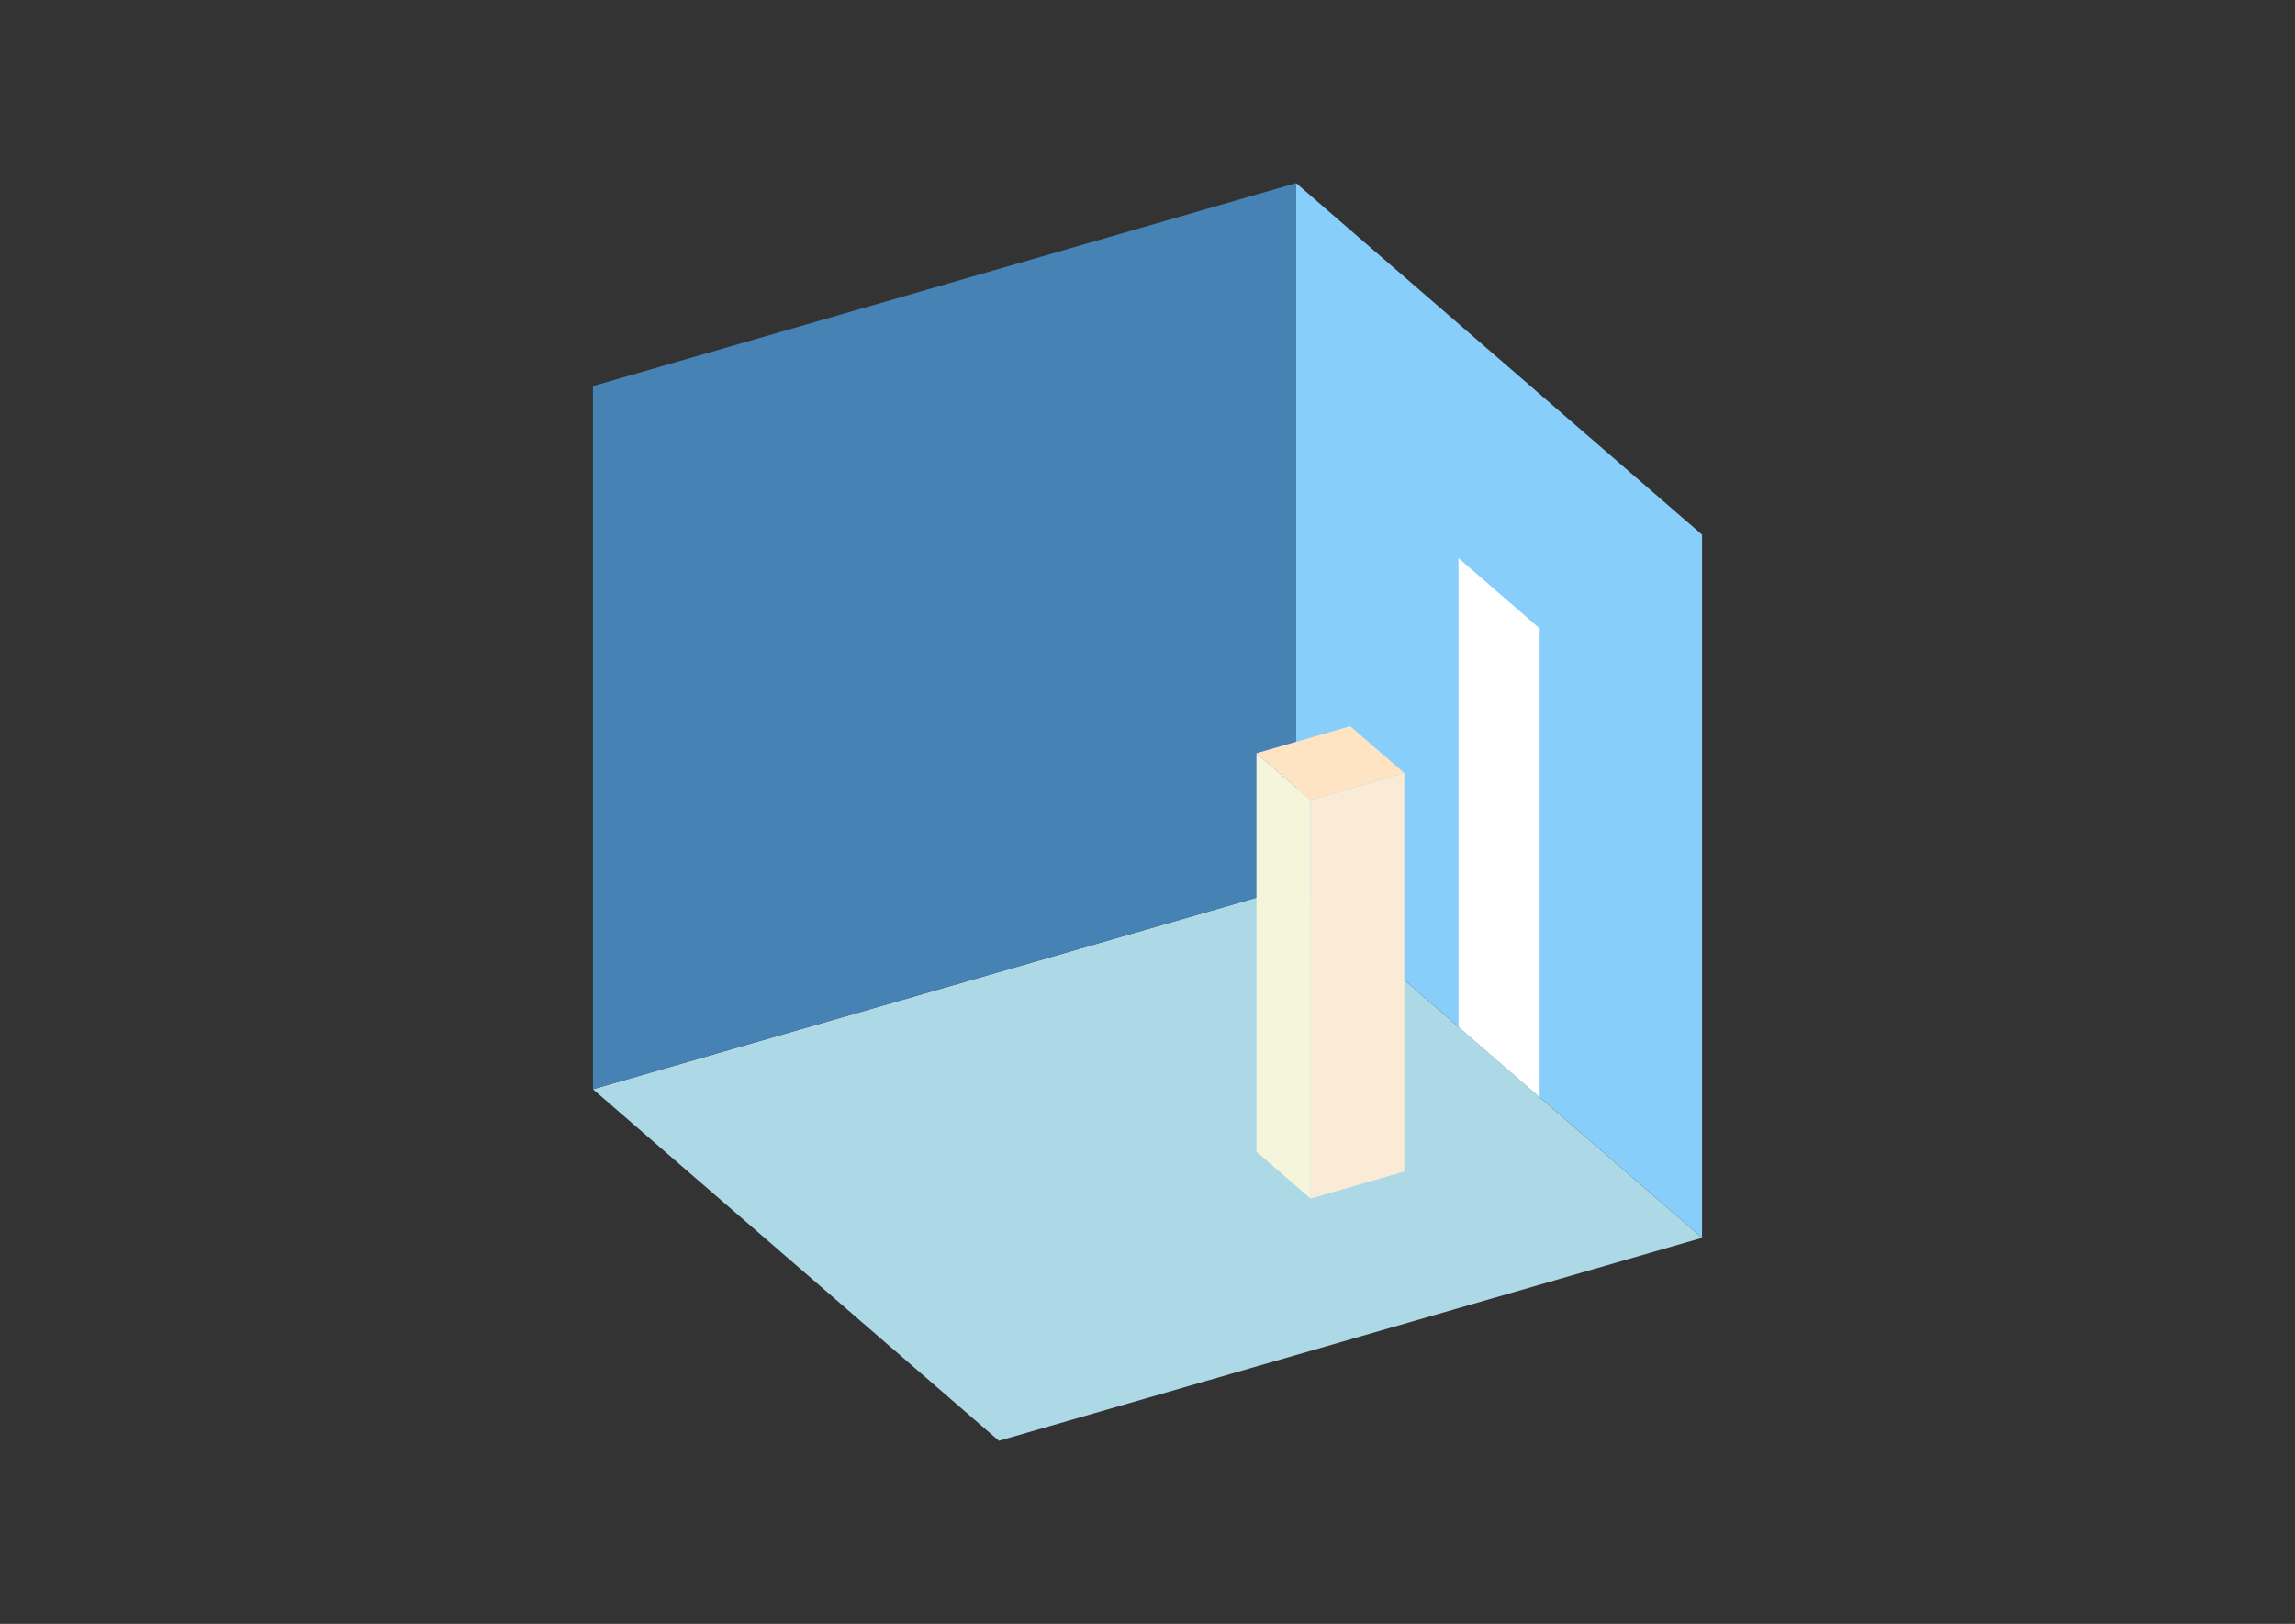 <?xml version="1.0" encoding="UTF-8"?>
<svg
  xmlns="http://www.w3.org/2000/svg"
  width="848"
  height="600"
  style="background-color:white"
>
  <rect width="100%" height="100%" fill="#333333" stroke="none"/>
  <polygon fill="lightblue" points="369.096,532.356 219.096,402.452 478.904,327.452 628.904,457.356" />
  <polygon fill="steelblue" points="219.096,402.452 219.096,142.644 478.904,67.644 478.904,327.452" />
  <polygon fill="lightskyblue" points="628.904,457.356 628.904,197.548 478.904,67.644 478.904,327.452" />
  <polygon fill="white" points="568.904,405.394 568.904,232.189 538.904,206.208 538.904,379.413" />
  <polygon fill="antiquewhite" points="484.26,442.85 484.26,295.626 518.901,285.626 518.901,432.85" />
  <polygon fill="beige" points="484.26,442.85 484.26,295.626 464.26,278.305 464.26,425.529" />
  <polygon fill="bisque" points="484.26,295.626 464.26,278.305 498.901,268.305 518.901,285.626" />
</svg>
